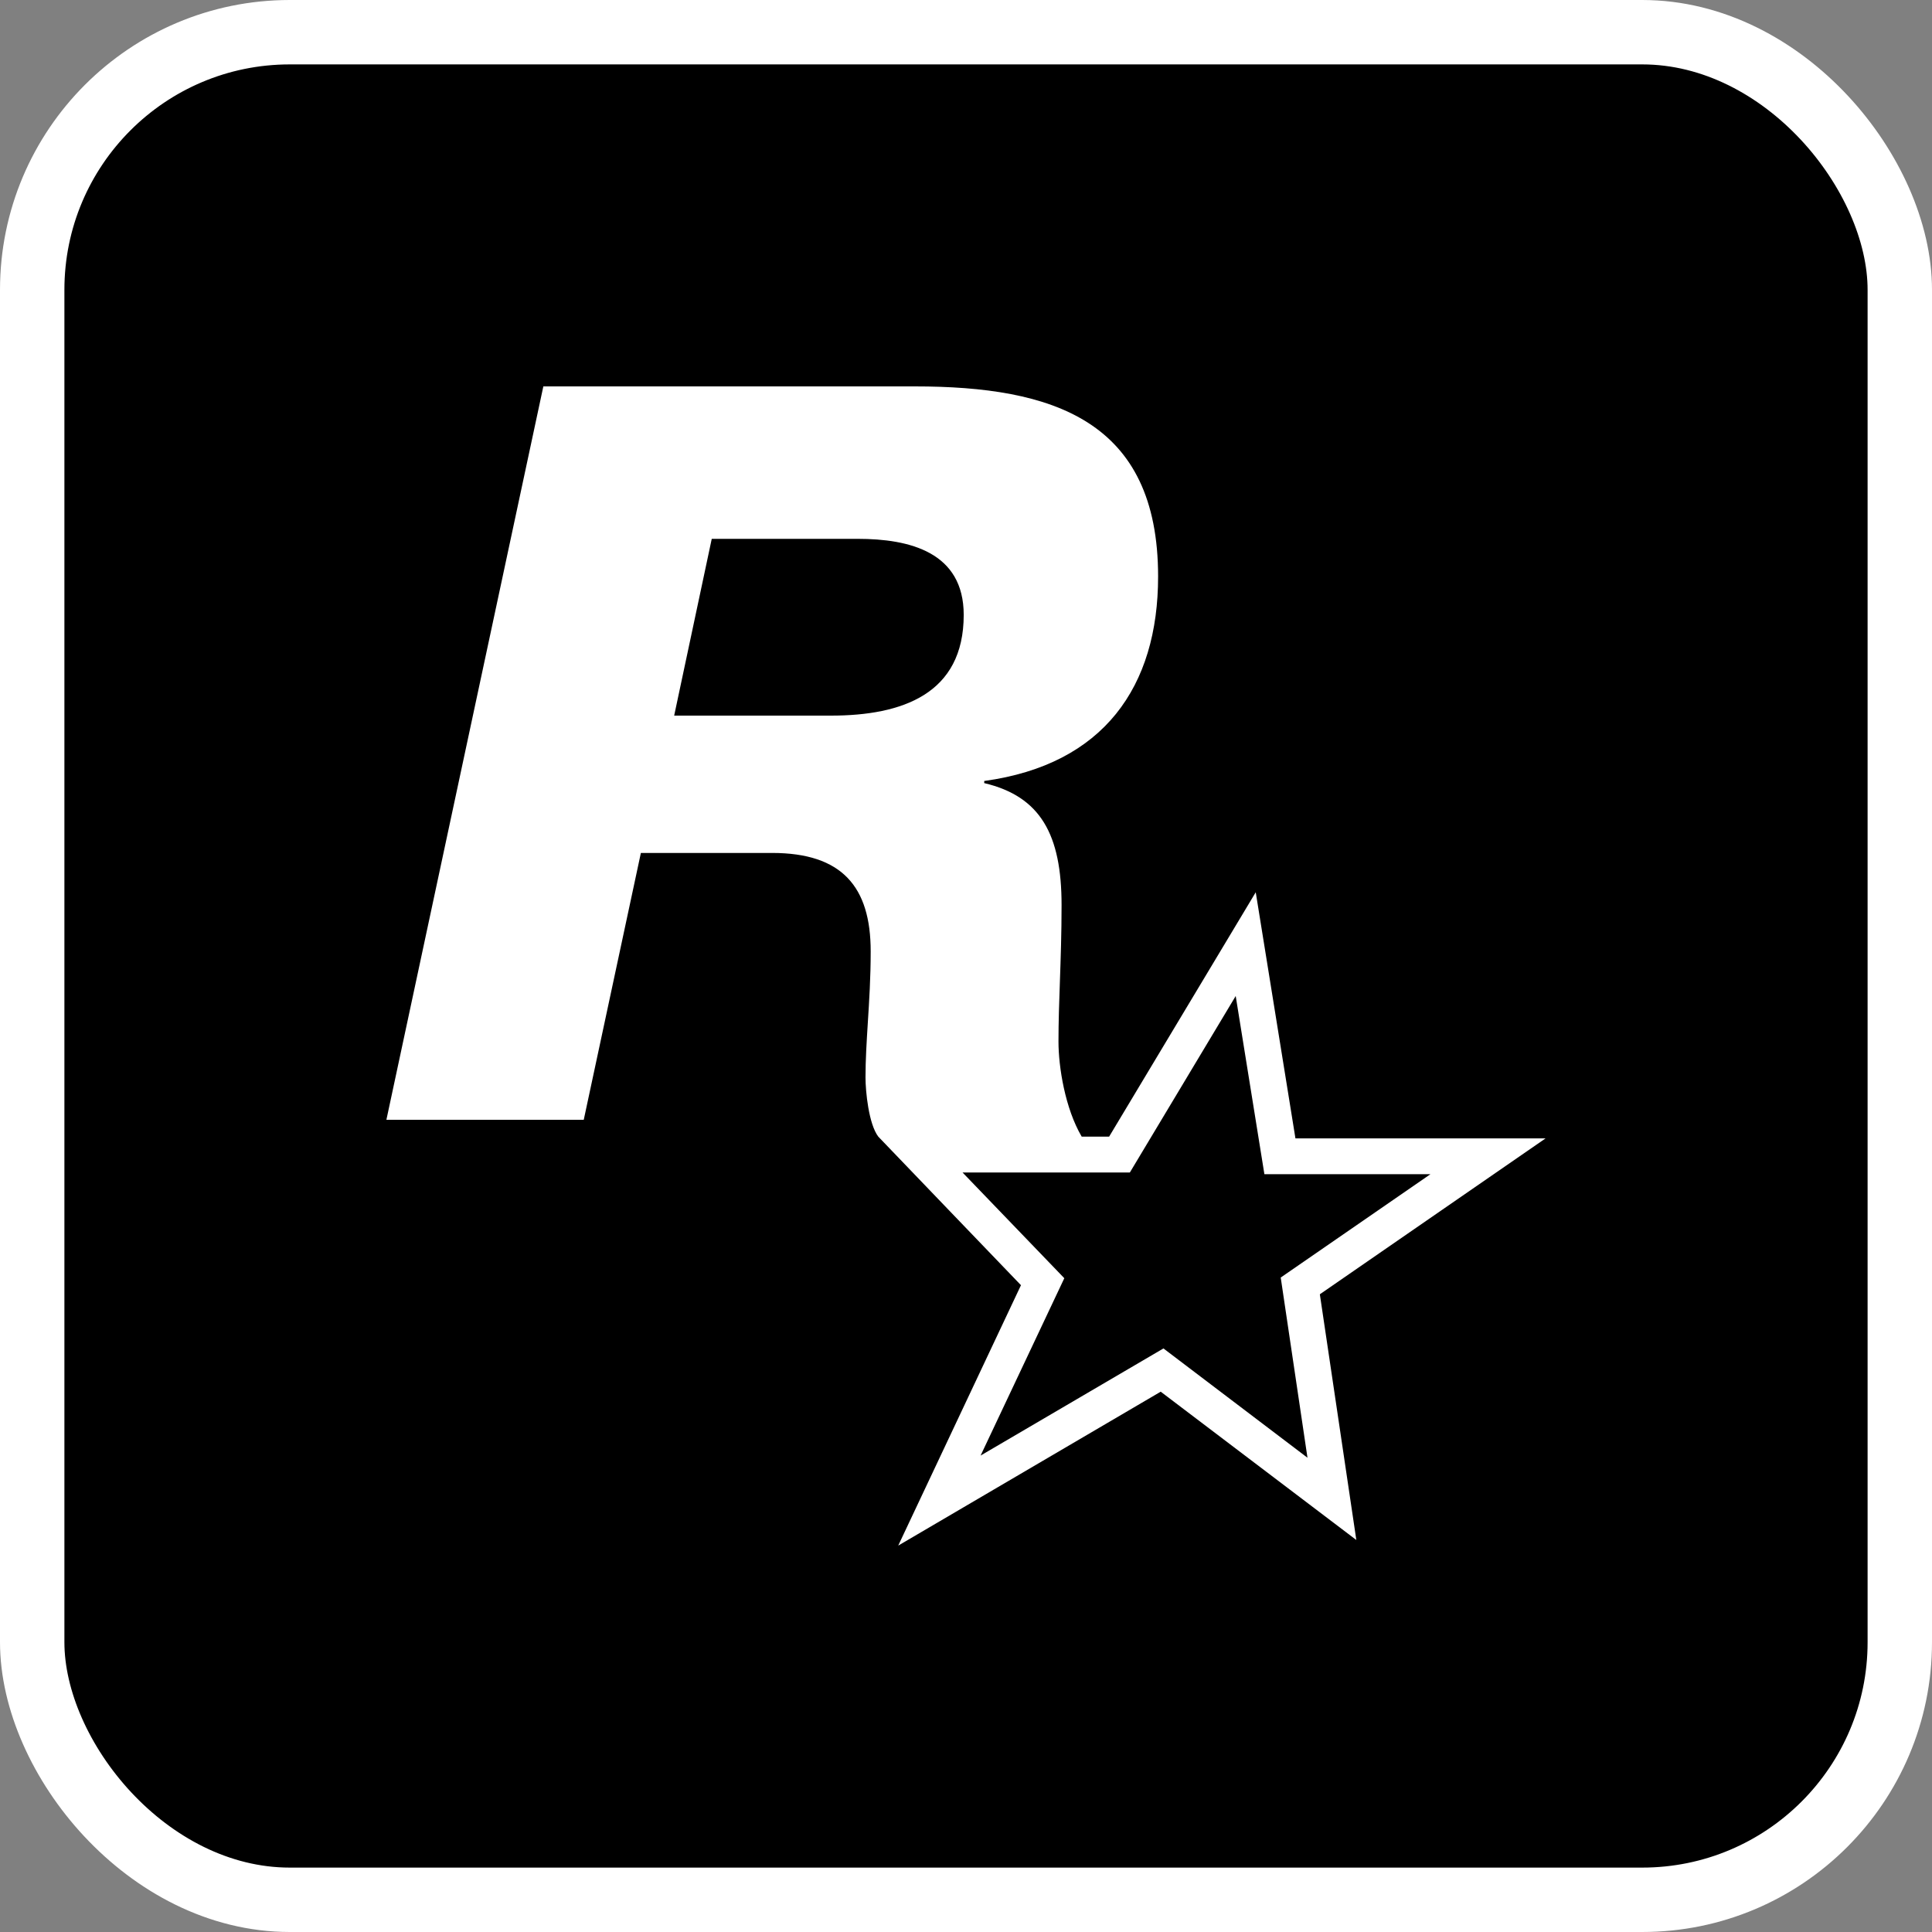 <svg width="60" height="60" viewBox="0 0 60 60" fill="none" xmlns="http://www.w3.org/2000/svg">
<rect x="0" y="0" width="60" height="60" fill="#808080" stroke="none"/>
<rect x="1" y="1" width="58" height="58" rx="8" fill="black" stroke="white" stroke-width="2"/>
<path fill-rule="evenodd" clip-rule="evenodd" d="M20.937 22.224H25.809C28.018 22.224 29.929 21.553 29.929 19.097C29.929 17.148 28.251 16.734 26.637 16.734H22.104L20.937 22.224ZM40.231 35.353H48L40.989 40.195L42.122 47.826L36.047 43.22L27.895 48L31.707 39.913C31.707 39.913 27.273 35.299 27.276 35.299C26.978 34.907 26.879 33.895 26.879 33.46C26.879 32.91 26.914 32.353 26.951 31.759C26.994 31.083 27.04 30.36 27.04 29.546C27.04 27.539 26.151 26.489 23.978 26.489H19.903L18.129 34.776H12L16.874 12H28.409C32.695 12 35.966 13.052 35.966 17.904C35.966 21.319 34.282 23.745 30.566 24.254V24.32C32.313 24.734 32.968 25.914 32.968 28.111C32.968 28.989 32.941 29.759 32.916 30.483C32.893 31.126 32.872 31.733 32.872 32.347C32.872 33.134 33.077 34.421 33.593 35.299H34.445L38.998 27.71L40.231 35.353ZM39.267 36.466H44.423L39.774 39.675L40.605 45.271L36.132 41.877L30.453 45.204L33.053 39.696L29.892 36.412H35.089L38.376 30.932L39.267 36.466Z" fill="white"/>
</svg>
